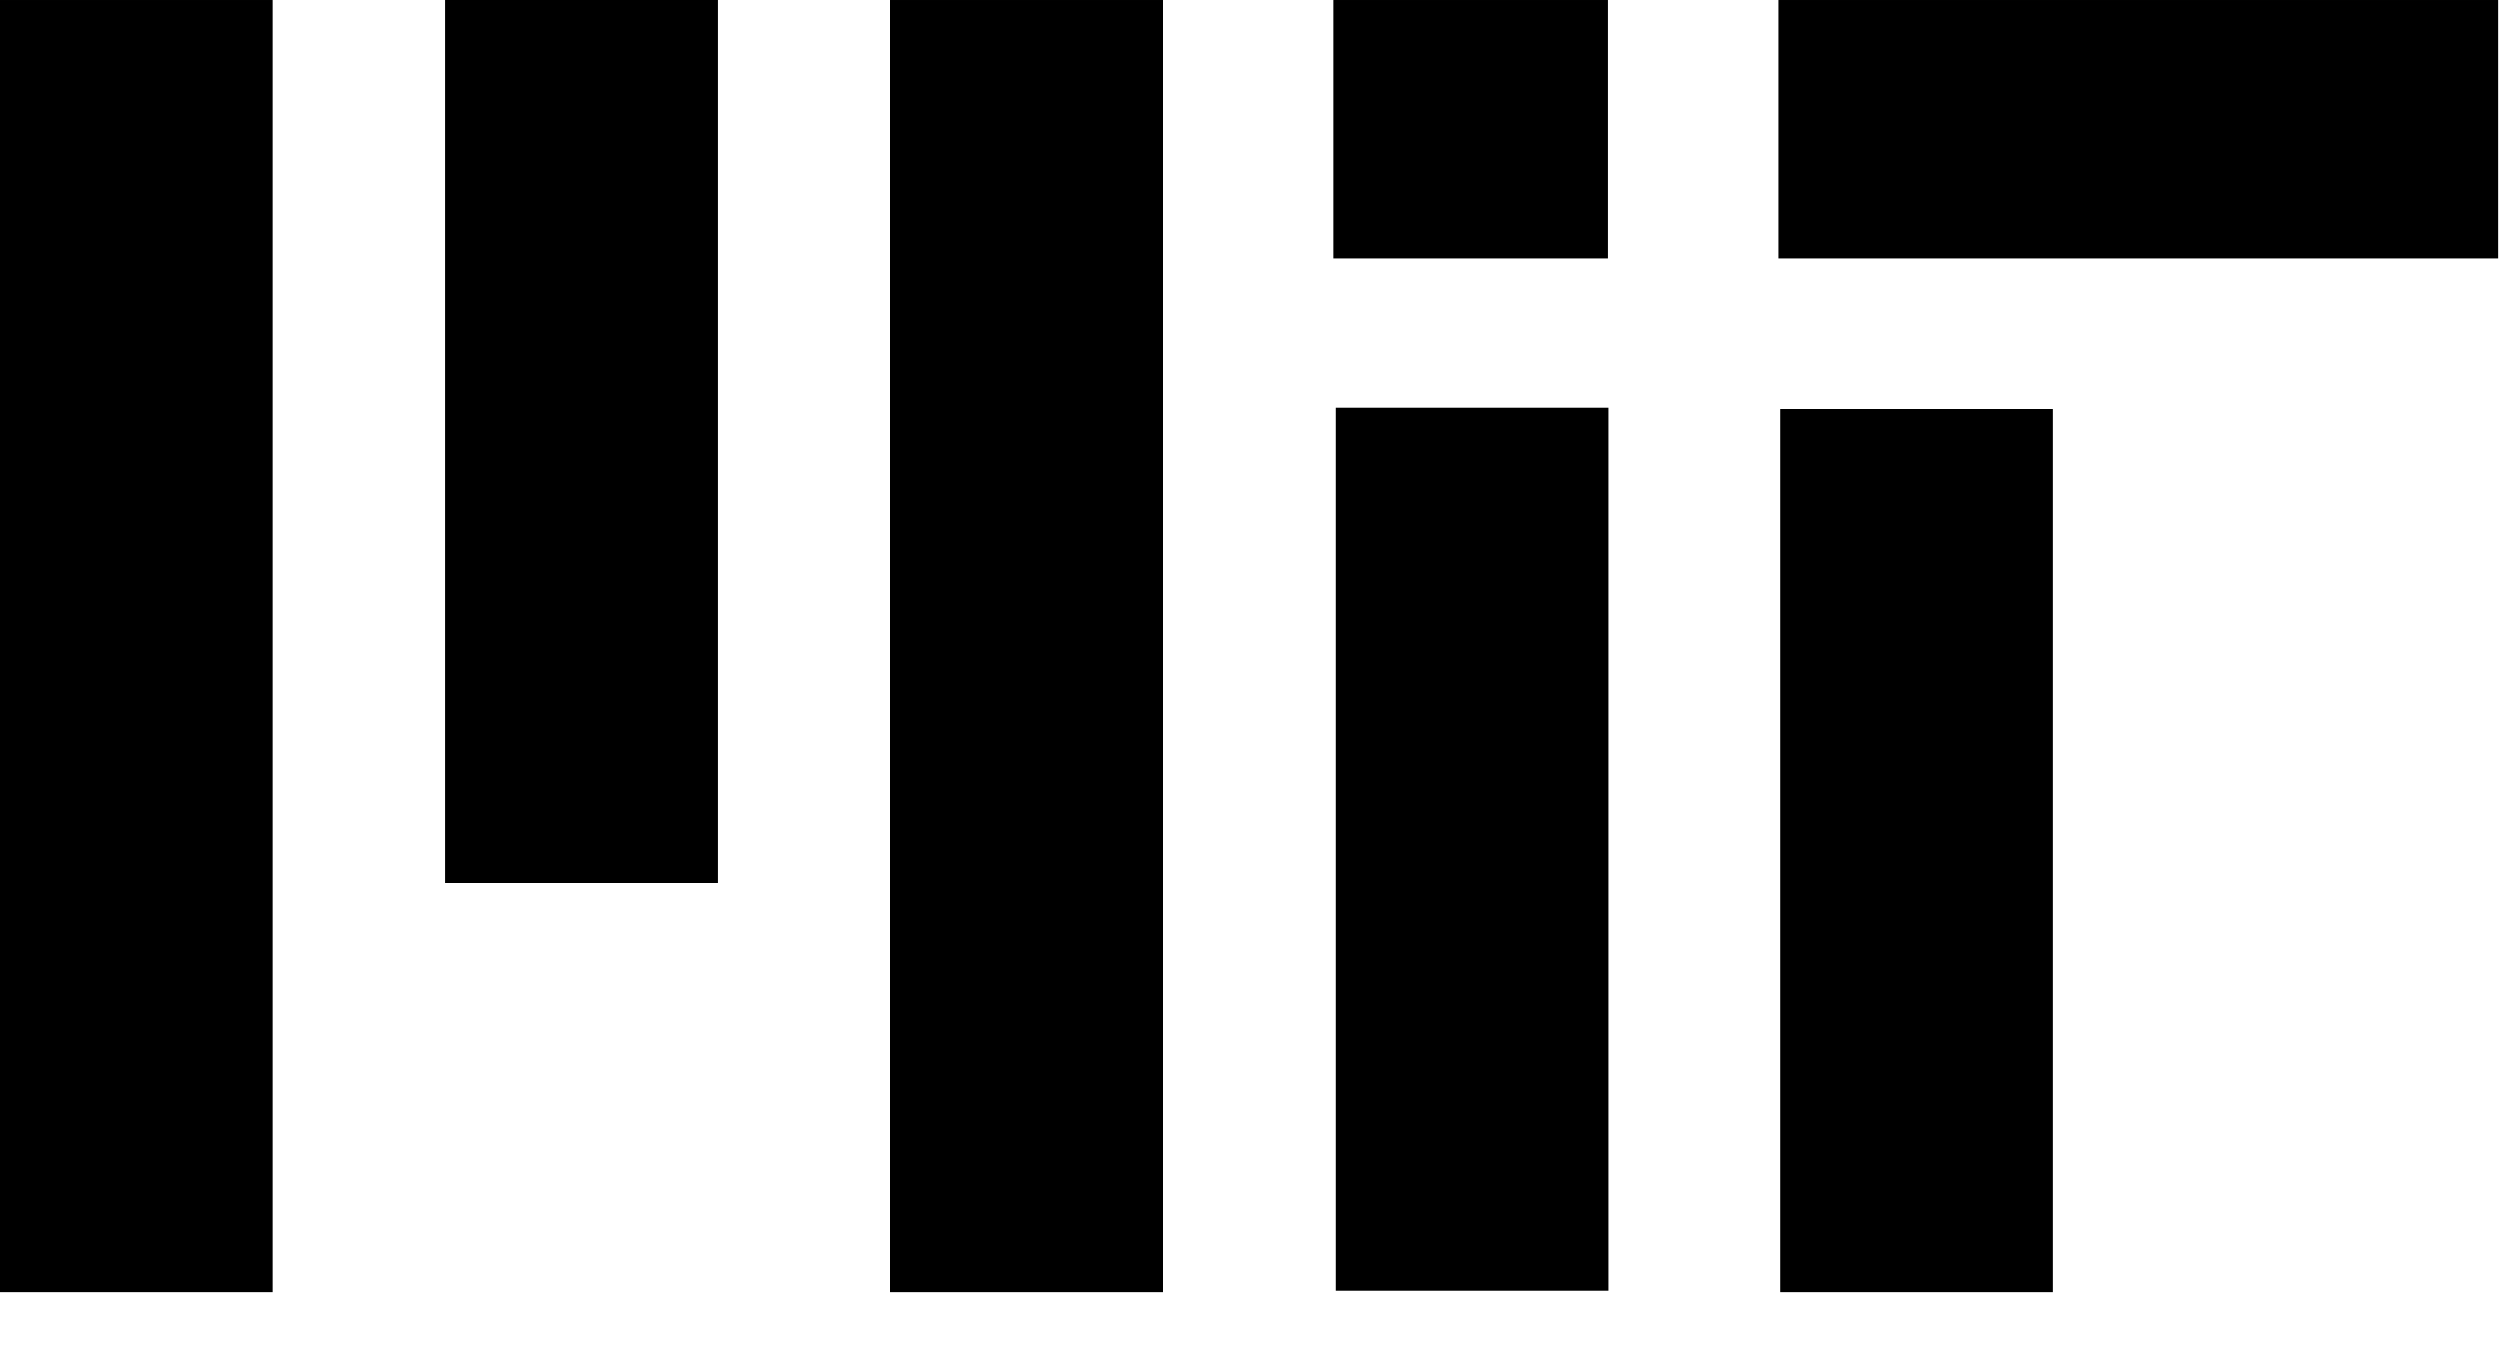 <?xml version="1.0" encoding="UTF-8"?>
<svg width="35px" height="19px" viewBox="0 0 35 19" version="1.1" xmlns="http://www.w3.org/2000/svg" xmlns:xlink="http://www.w3.org/1999/xlink">
    <!-- Generator: Sketch 50.2 (55047) - http://www.bohemiancoding.com/sketch -->
    <title>MIT</title>
    <desc>Created with Sketch.</desc>
    <defs></defs>
    <g id="Symbols" stroke="none" stroke-width="1" fill="none" fill-rule="evenodd">
        <g id="Footer" transform="translate(-885, -20)" fill="#000000" fill-rule="nonzero">
            <g id="MIT" transform="translate(885, 20)">
                <polygon id="Fill-1" points="18.667 3.618 22.511 3.618 22.511 9.61538462e-05 18.667 9.61538462e-05"></polygon>
                <polygon id="Fill-2" points="24.923 18.09 28.74 18.09 28.74 5.726 24.923 5.726"></polygon>
                <polygon id="Fill-3" points="0 18.09 3.817 18.09 3.817 9.61538462e-05 0 9.61538462e-05"></polygon>
                <polygon id="Fill-4" points="12.46 18.09 16.282 18.09 16.282 9.61538462e-05 12.46 9.61538462e-05"></polygon>
                <polygon id="Fill-5" points="6.231 12.362 10.051 12.362 10.051 0 6.231 0"></polygon>
                <polygon id="Fill-6" points="24.898 3.618 34.974 3.618 34.974 9.61538462e-05 24.898 9.61538462e-05"></polygon>
                <polygon id="Fill-7" points="18.701 18.07 22.518 18.07 22.518 5.708 18.701 5.708"></polygon>
            </g>
        </g>
    </g>
</svg>